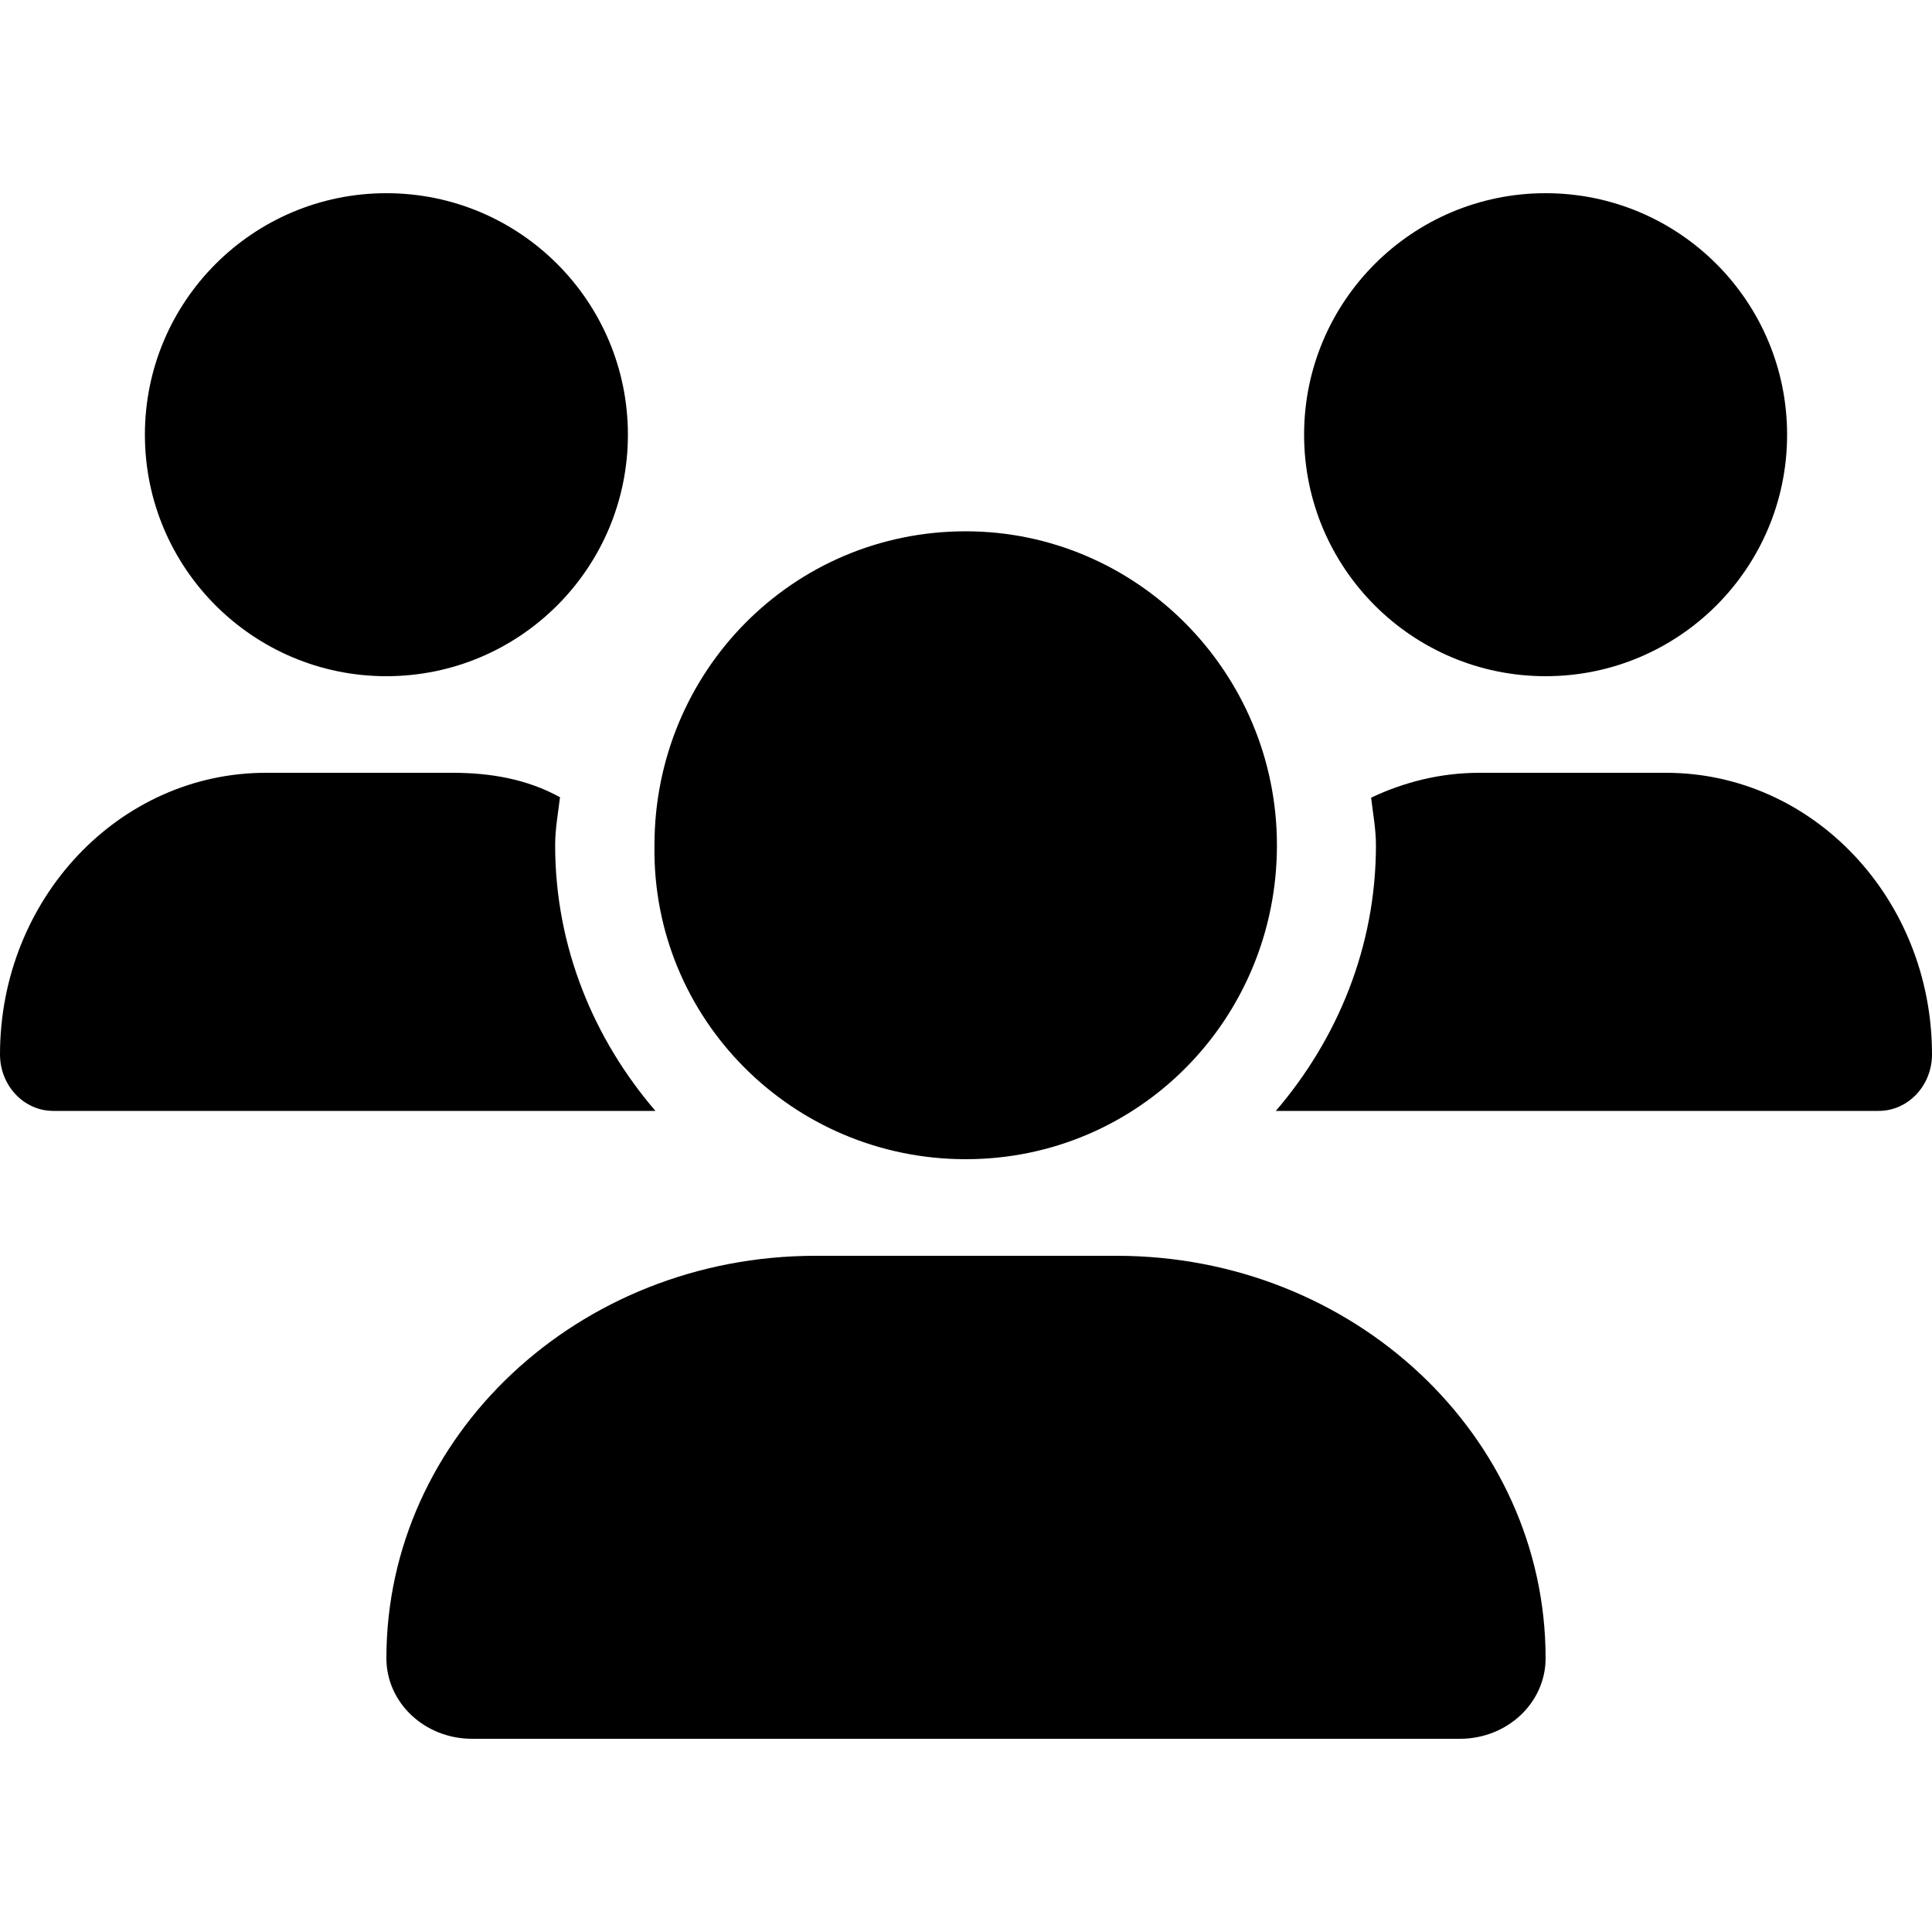 <svg xmlns="http://www.w3.org/2000/svg" viewBox="0 0 640 512" height="1em" width="1em">
  <path d="M319.9 320c57.41 0 103.1-46.56 103.1-104s-46.54-104-103.1-104c-57.41 0-103.1 46.56-103.1 104-.9 57.4 45.7 104 103.1 104zm50 32h-99.8C191.6 352 128 411.7 128 485.3c0 14.8 12.7 26.7 28.4 26.7h327.2c15.7 0 28.4-11.9 28.4-26.7 0-73.6-63.6-133.3-142.1-133.3zM512 160c44.18 0 80-35.82 80-80S556.2 0 512 0c-44.18 0-80 35.82-80 80s35.8 80 80 80zm-328.1 56c0-5.449.982-10.63 1.609-15.91C174.6 194.1 162.6 192 149.9 192H88.08C39.44 192 0 233.8 0 285.3 0 295.6 7.887 304 17.62 304h199.5c-20.42-23.8-33.22-54.3-33.22-88zM128 160c44.18 0 80-35.82 80-80S172.2 0 128 0C83.82 0 48 35.82 48 80s35.82 80 80 80zm423.9 32h-61.84c-12.8 0-24.88 3.037-35.86 8.24.6 5.26 1.6 10.36 1.6 15.76 0 33.71-12.78 64.21-33.16 88h199.7c9.76 0 17.66-8.4 17.66-18.7 0-51.5-39.4-93.3-88.1-93.3z"/>
</svg>
